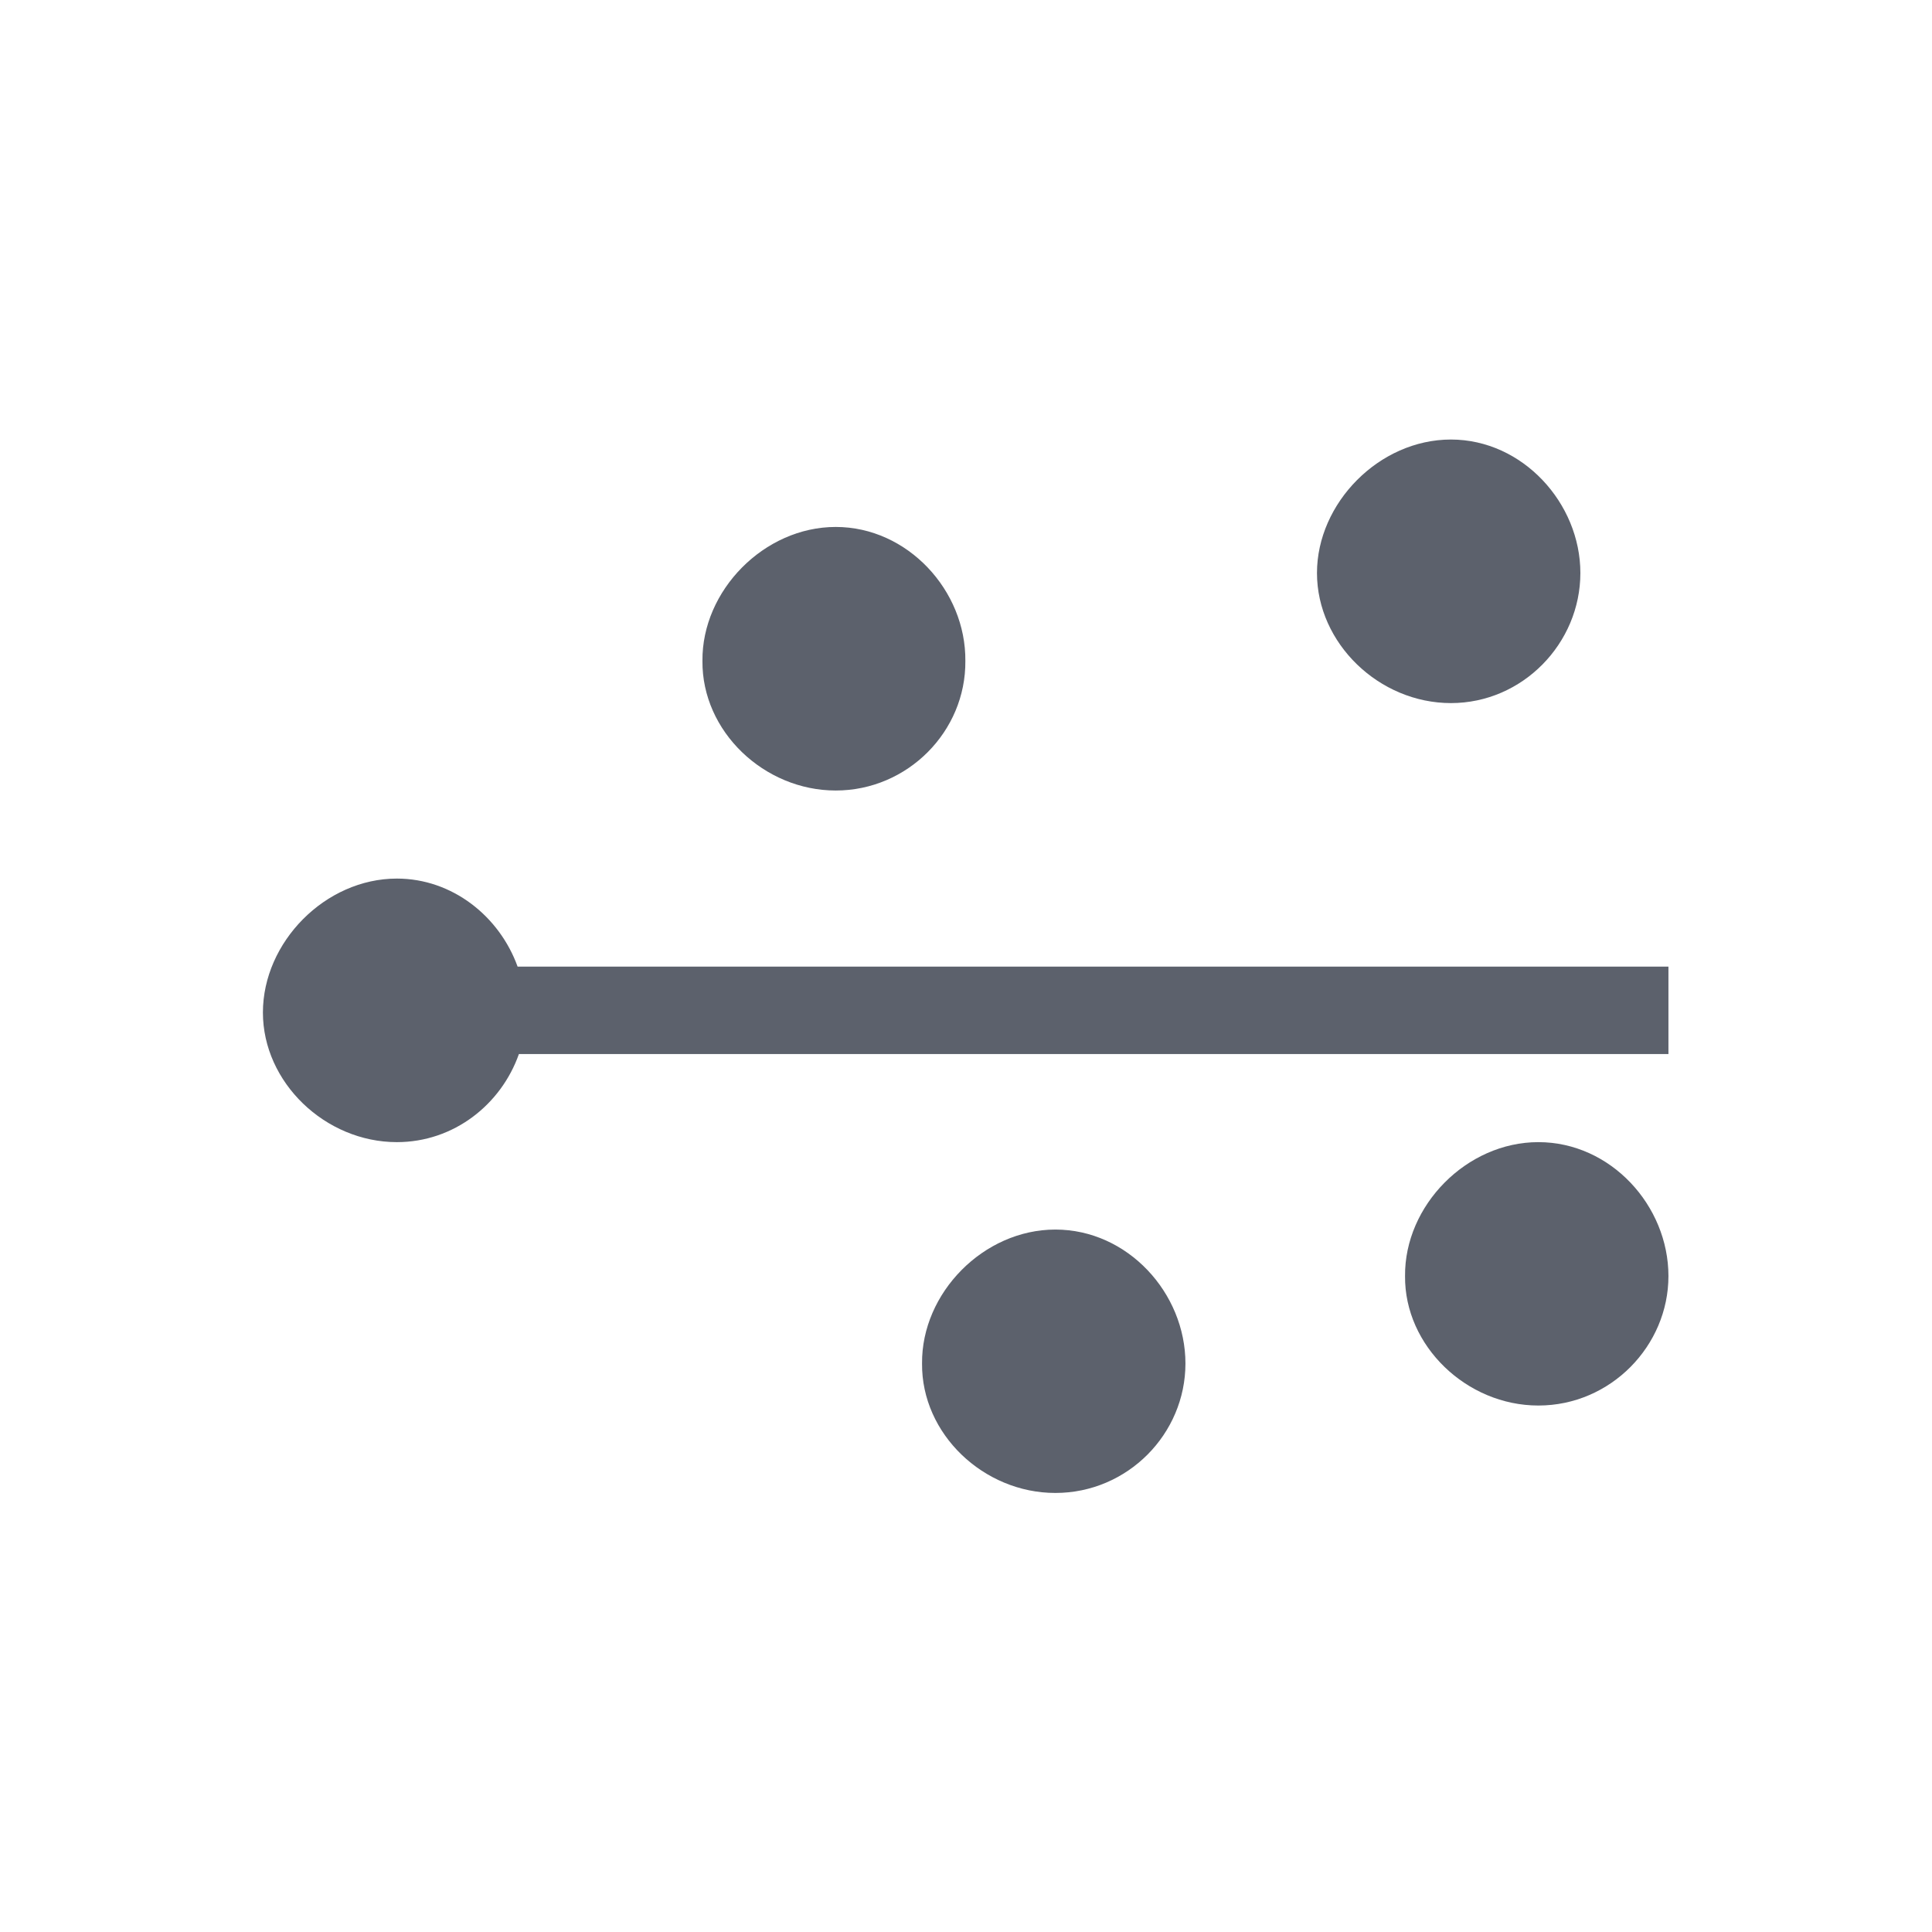 <?xml version="1.0" encoding="UTF-8"?>
<svg xmlns="http://www.w3.org/2000/svg" xmlns:xlink="http://www.w3.org/1999/xlink" width="12pt" height="12pt" viewBox="0 0 12 12" version="1.1">
<g id="surface1">
<path style=" stroke:none;fill-rule:nonzero;fill:rgb(36.078%,38.039%,42.353%);fill-opacity:1;" d="M 9.012 2.73 C 8.566 2.73 8.18 3.125 8.18 3.559 C 8.18 3.996 8.566 4.367 9.012 4.367 C 9.457 4.367 9.816 3.996 9.816 3.559 C 9.816 3.125 9.457 2.73 9.012 2.73 Z M 5.191 3.273 C 4.746 3.273 4.359 3.668 4.363 4.105 C 4.359 4.543 4.746 4.91 5.191 4.91 C 5.637 4.91 6 4.543 5.996 4.105 C 6 3.668 5.637 3.273 5.191 3.273 Z M 2.465 5.457 C 2.02 5.457 1.633 5.852 1.633 6.289 C 1.633 6.723 2.02 7.094 2.465 7.094 C 2.82 7.094 3.113 6.859 3.223 6.547 L 10.363 6.547 L 10.363 6.004 L 3.215 6.004 C 3.102 5.691 2.809 5.457 2.465 5.457 Z M 9.555 7.094 C 9.109 7.094 8.723 7.488 8.727 7.926 C 8.723 8.359 9.109 8.73 9.555 8.73 C 10.004 8.73 10.363 8.359 10.363 7.926 C 10.363 7.488 10.004 7.094 9.555 7.094 Z M 6.555 7.637 C 6.109 7.637 5.723 8.031 5.727 8.469 C 5.723 8.906 6.109 9.273 6.555 9.273 C 7.004 9.273 7.363 8.906 7.363 8.469 C 7.363 8.031 7.004 7.637 6.555 7.637 Z M 6.555 7.637 "/>
</g>
</svg>

